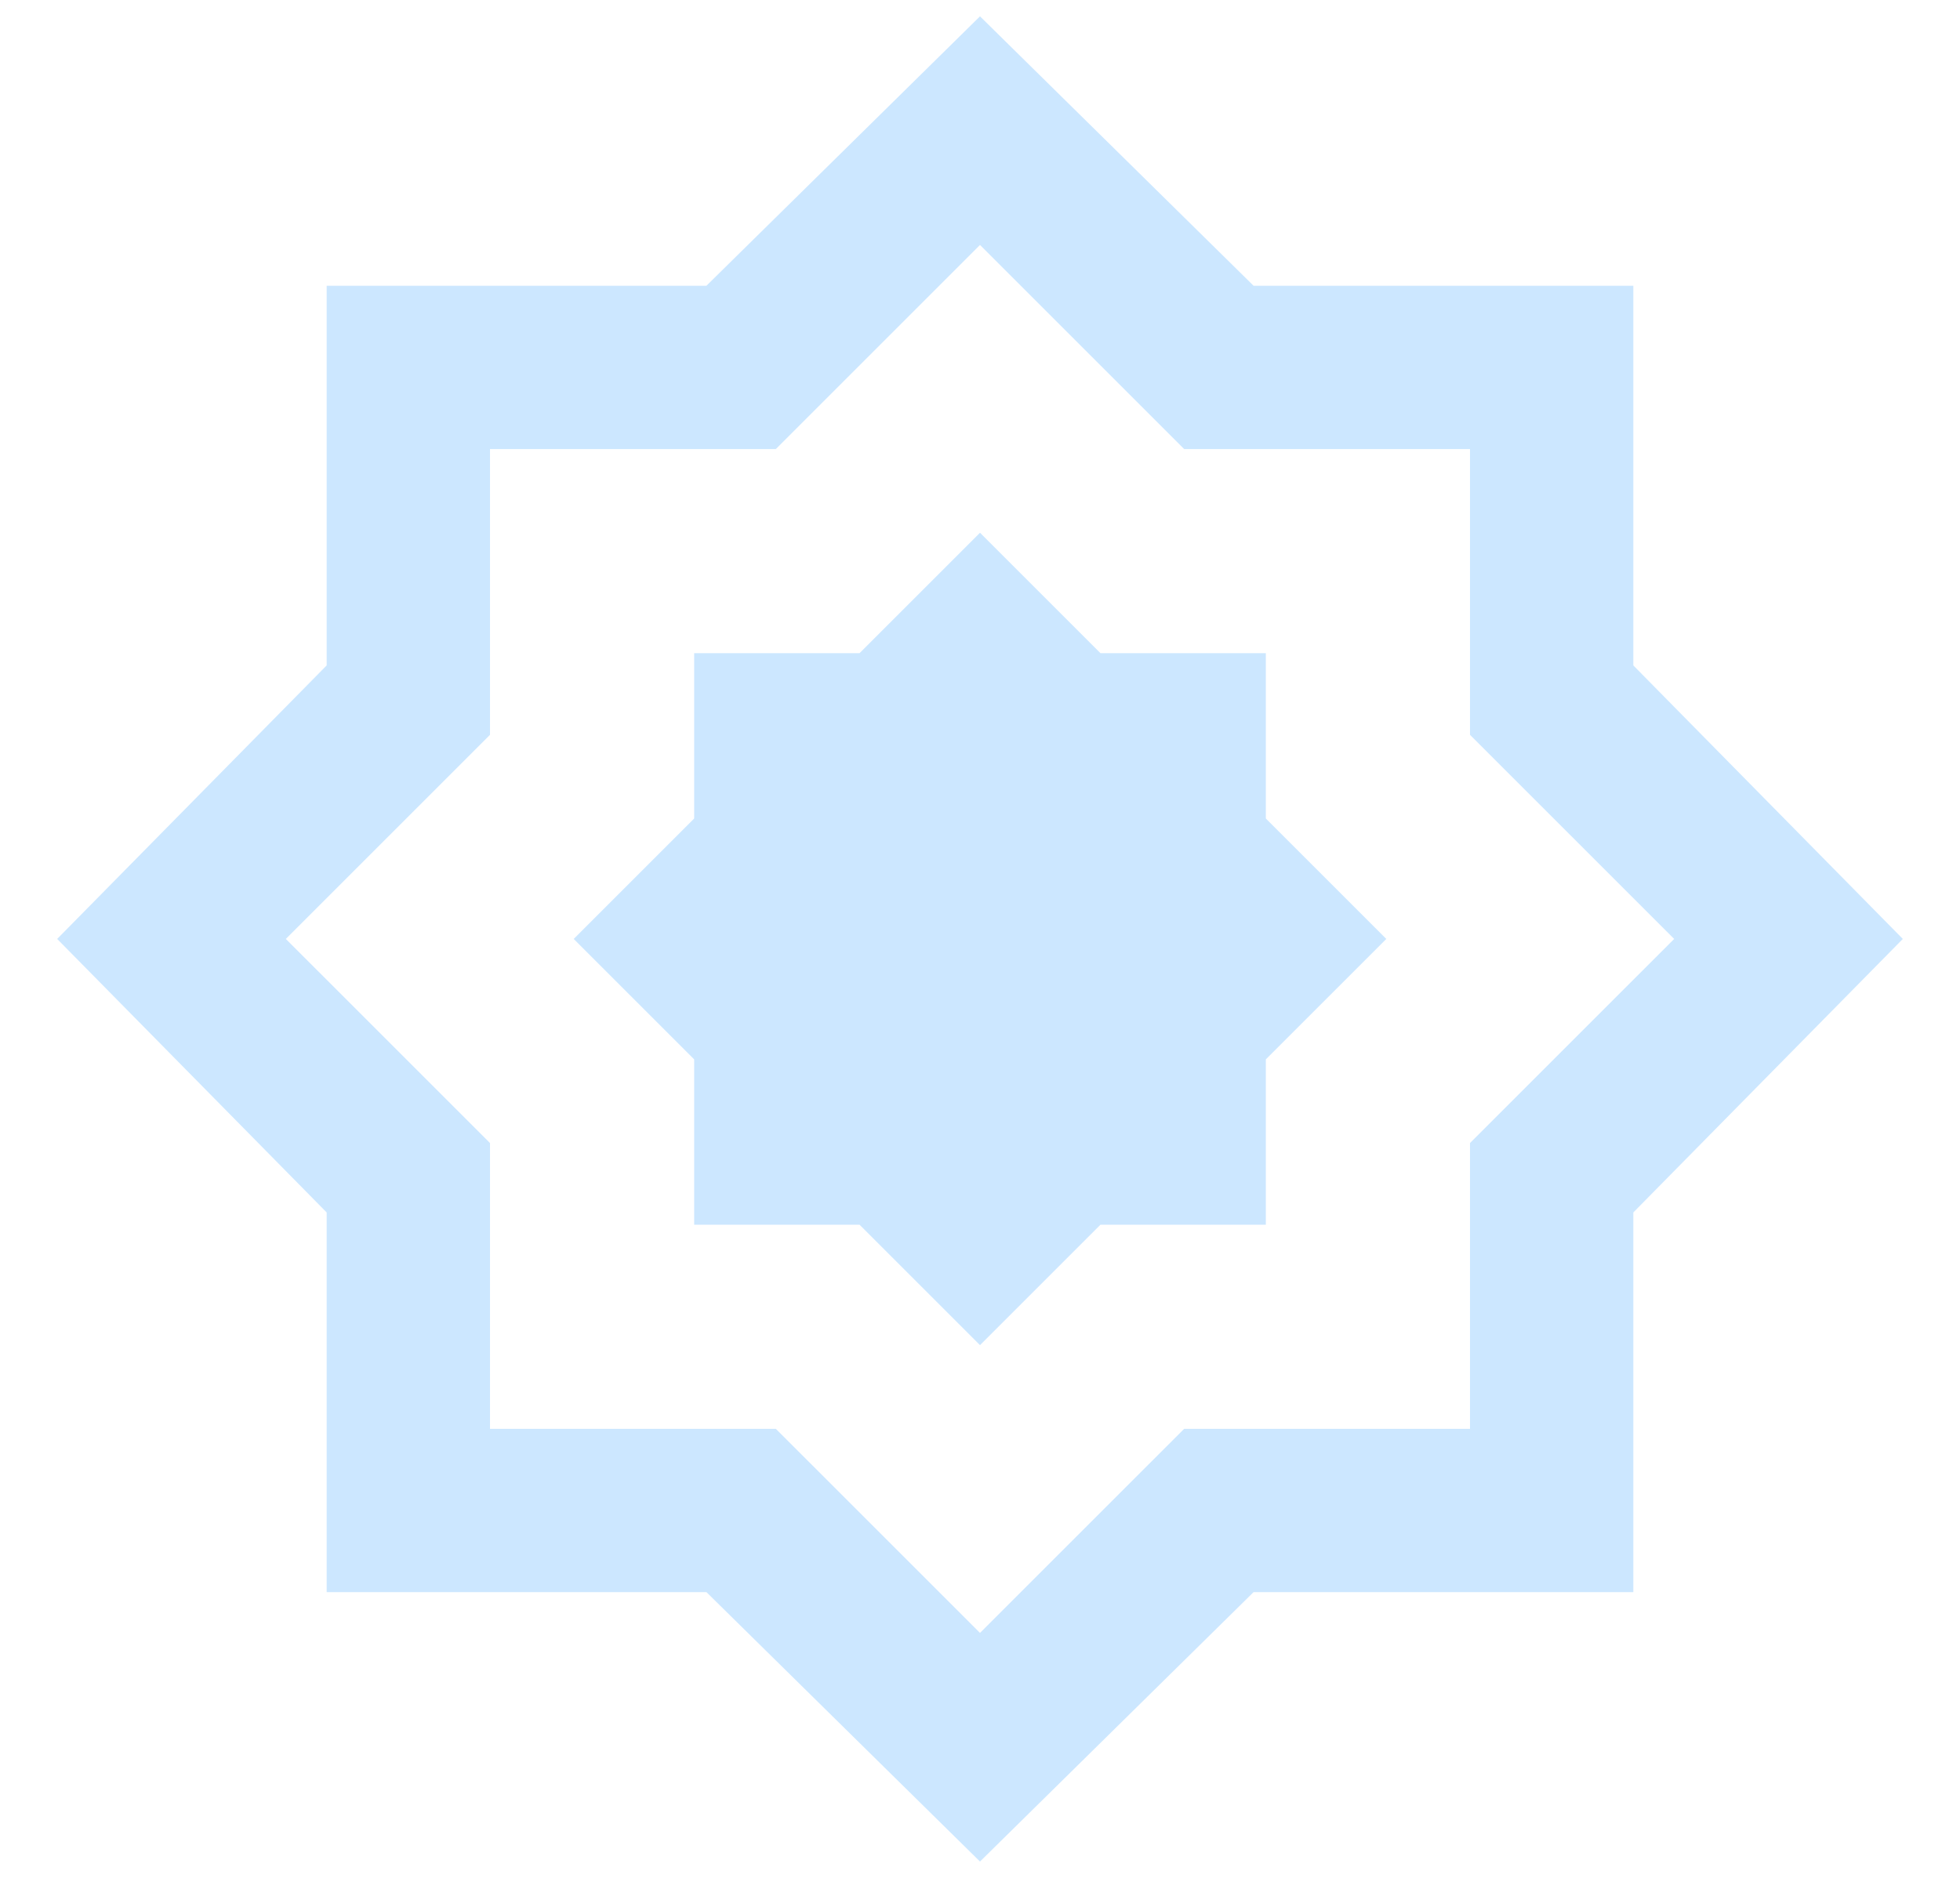 <svg width="24" height="23" viewBox="0 0 24 23" fill="none" xmlns="http://www.w3.org/2000/svg">
<path d="M12 16.475L13.475 15H15.5V12.975L16.975 11.5L15.5 10.025V8H13.475L12 6.525L10.525 8H8.5V10.025L7.025 11.5L8.5 12.975V15H10.525L12 16.475ZM12 22.8L8.65 19.5H4V14.85L0.7 11.5L4 8.15V3.5H8.65L12 0.2L15.35 3.5H20V8.15L23.3 11.5L20 14.85V19.5H15.35L12 22.8ZM12 20L14.5 17.5H18V14L20.5 11.5L18 9V5.5H14.5L12 3L9.5 5.5H6V9L3.5 11.5L6 14V17.5H9.5L12 20Z" fill="#CCE7FF"/>
</svg>
